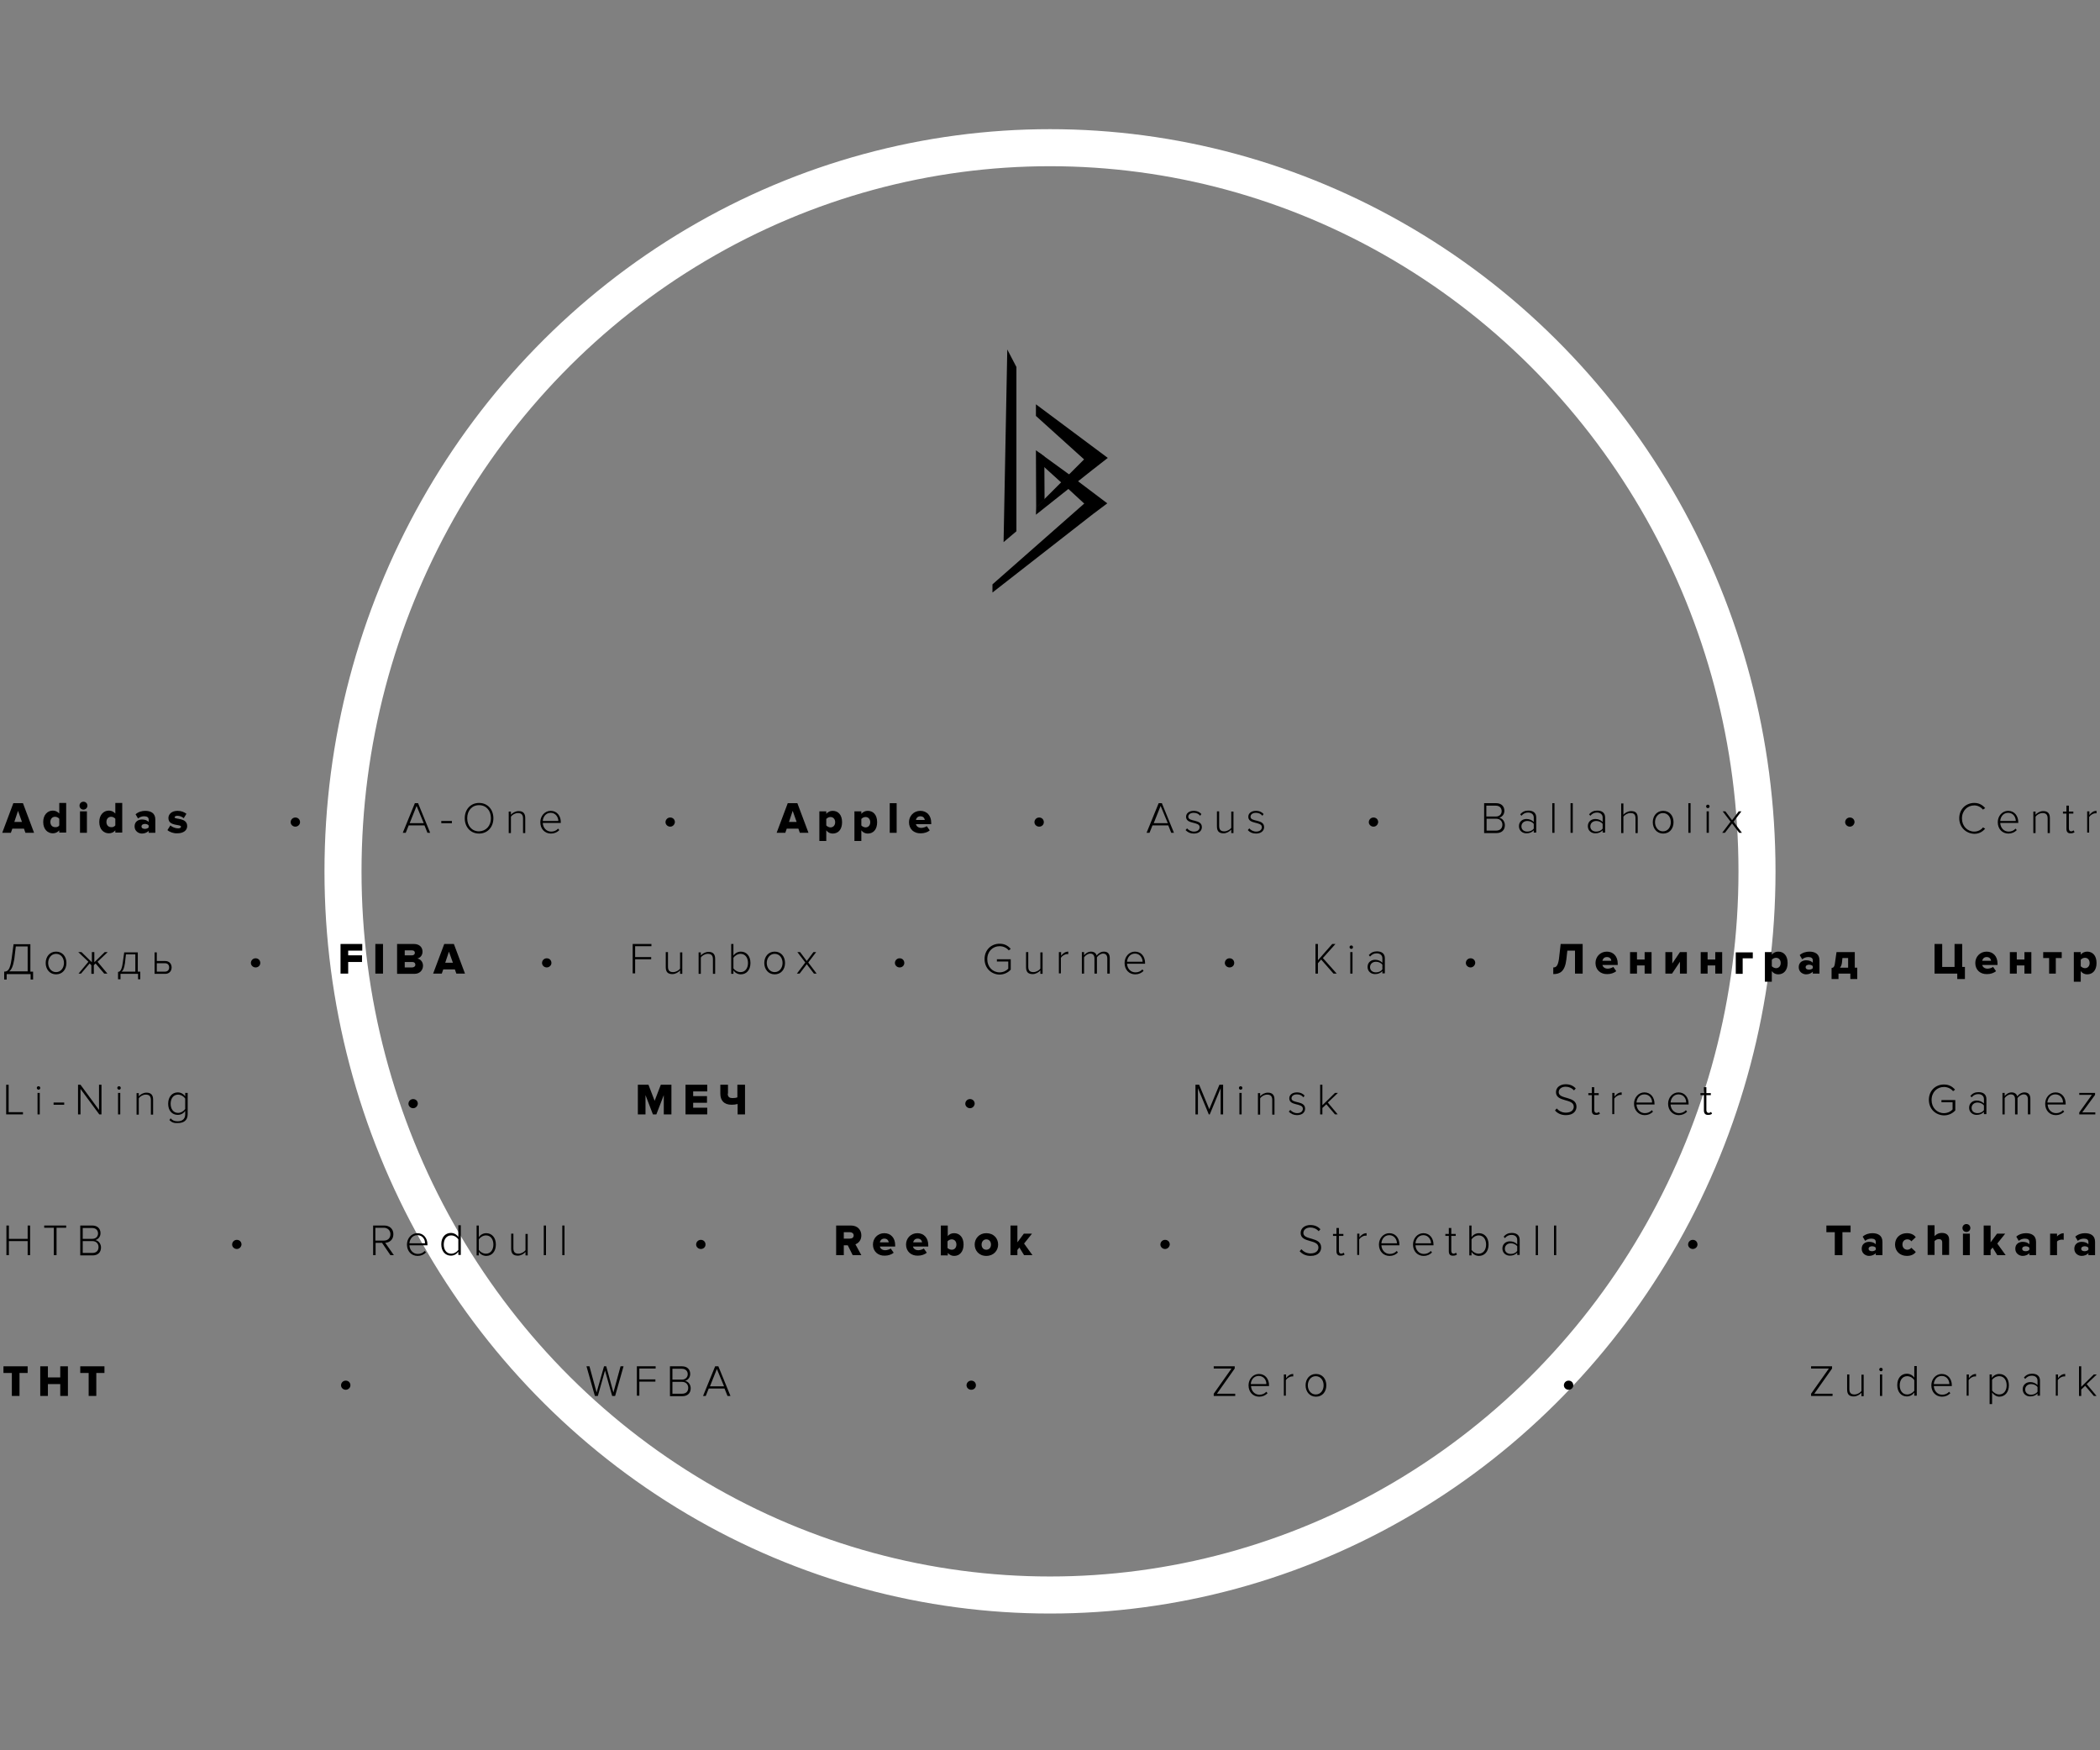 <?xml version="1.0" encoding="utf-8"?>
<!-- Generator: Adobe Illustrator 18.0.0, SVG Export Plug-In . SVG Version: 6.00 Build 0)  -->
<!DOCTYPE svg PUBLIC "-//W3C//DTD SVG 1.1//EN" "http://www.w3.org/Graphics/SVG/1.1/DTD/svg11.dtd">
<svg version="1.1" id="START" xmlns="http://www.w3.org/2000/svg" xmlns:xlink="http://www.w3.org/1999/xlink" x="0px" y="0px"
	 viewBox="135.3 -11.4 850.4 708.7" enable-background="new 135.3 -11.4 850.4 708.7" xml:space="preserve">
<rect x="135.3" y="-11.4" width="850.4" height="708.7" fill="#808080" stroke="none"/>
<ellipse fill="none" stroke="#FFFFFF" stroke-width="15" stroke-miterlimit="10" cx="560.5" cy="341.4" rx="286.3" ry="293"/>
<g>
	<path d="M145.6,325.8l-0.6-1.7h-4.7l-0.6,1.7h-3.5l4.5-12h3.9l4.5,12H145.6z M142.6,316.9l-1.5,4.5h3.1L142.6,316.9z"/>
	<path d="M159.3,325.8v-1c-0.7,0.8-1.6,1.2-2.6,1.2c-2.1,0-3.9-1.6-3.9-4.6c0-2.8,1.7-4.6,3.9-4.6c1,0,1.9,0.4,2.6,1.2v-4.3h2.8v12
		H159.3z M159.3,322.8v-2.7c-0.4-0.5-1.1-0.8-1.7-0.8c-1.1,0-1.9,0.8-1.9,2.1c0,1.3,0.8,2.1,1.9,2.1
		C158.3,323.6,159,323.3,159.3,322.8z"/>
	<path d="M167.5,314.8c0-0.9,0.7-1.6,1.6-1.6c0.9,0,1.6,0.7,1.6,1.6c0,0.9-0.7,1.6-1.6,1.6C168.2,316.4,167.5,315.7,167.5,314.8z
		 M167.7,325.8v-8.7h2.8v8.7H167.7z"/>
	<path d="M182,325.8v-1c-0.7,0.8-1.6,1.2-2.6,1.2c-2.1,0-3.9-1.6-3.9-4.6c0-2.8,1.7-4.6,3.9-4.6c1,0,1.9,0.4,2.6,1.2v-4.3h2.8v12
		H182z M182,322.8v-2.7c-0.4-0.5-1.1-0.8-1.7-0.8c-1.1,0-1.9,0.8-1.9,2.1c0,1.3,0.8,2.1,1.9,2.1C180.9,323.6,181.6,323.3,182,322.8z
		"/>
	<path d="M195.5,325.8V325c-0.5,0.6-1.6,1.1-2.7,1.1c-1.3,0-3-0.9-3-2.9c0-2.1,1.7-2.8,3-2.8c1.2,0,2.2,0.4,2.7,1v-1
		c0-0.8-0.6-1.3-1.8-1.3c-0.9,0-1.8,0.3-2.5,0.9l-1-1.7c1.1-1,2.6-1.4,3.9-1.4c2.1,0,4.1,0.8,4.1,3.5v5.4H195.5z M195.5,323.6v-0.8
		c-0.3-0.4-0.9-0.6-1.5-0.6c-0.7,0-1.4,0.3-1.4,1c0,0.7,0.6,1,1.4,1C194.5,324.2,195.2,324,195.5,323.6z"/>
	<path d="M203.1,324.7l1.2-1.9c0.6,0.6,2,1.2,3.1,1.2c0.8,0,1.2-0.3,1.2-0.7c0-1.1-5.1,0-5.1-3.5c0-1.5,1.3-2.9,3.7-2.9
		c1.5,0,2.7,0.5,3.6,1.2l-1.1,1.8c-0.5-0.5-1.5-1-2.6-1c-0.6,0-1.1,0.3-1.1,0.6c0,1,5.1,0,5.1,3.6c0,1.7-1.5,2.9-4,2.9
		C205.7,326.1,204,325.5,203.1,324.7z"/>
	<path d="M254.9,323.3c-1,0-1.9-0.8-1.9-1.8c0-1,0.8-1.9,1.9-1.9s1.9,0.8,1.9,1.9C256.8,322.5,255.9,323.3,254.9,323.3z"/>
	<path d="M308.4,325.8l-1.2-3h-6.4l-1.2,3h-1.2l4.9-12h1.3l4.9,12H308.4z M304,314.9l-2.8,7h5.7L304,314.9z"/>
	<path d="M314,321.9v-0.9h4.3v0.9H314z"/>
	<path d="M323.5,319.9c0-3.5,2.3-6.2,5.8-6.2c3.5,0,5.8,2.7,5.8,6.2c0,3.5-2.3,6.2-5.8,6.2C325.8,326.1,323.5,323.4,323.5,319.9z
		 M334.1,319.9c0-3.1-1.9-5.3-4.8-5.3c-2.9,0-4.8,2.2-4.8,5.3c0,3,1.8,5.3,4.8,5.3C332.2,325.1,334.1,322.9,334.1,319.9z"/>
	<path d="M347.1,325.8V320c0-1.7-0.8-2.2-2.1-2.2c-1.1,0-2.3,0.7-2.8,1.5v6.6h-0.9v-8.7h0.9v1.3c0.6-0.8,1.9-1.5,3.1-1.5
		c1.8,0,2.7,0.9,2.7,2.8v6.1H347.1z"/>
	<path d="M354.1,321.5c0-2.5,1.8-4.6,4.2-4.6c2.6,0,4.1,2.1,4.1,4.6v0.3h-7.3c0.1,1.9,1.4,3.5,3.4,3.5c1.1,0,2.1-0.4,2.8-1.2
		l0.5,0.6c-0.9,0.9-2,1.4-3.4,1.4C355.9,326.1,354.1,324.2,354.1,321.5z M358.3,317.7c-2.1,0-3.1,1.8-3.2,3.3h6.3
		C361.4,319.6,360.4,317.7,358.3,317.7z"/>
	<path d="M406.7,323.3c-1,0-1.9-0.8-1.9-1.8c0-1,0.8-1.9,1.9-1.9s1.9,0.8,1.9,1.9C408.5,322.5,407.7,323.3,406.7,323.3z"/>
	<path d="M459.2,325.8l-0.6-1.7h-4.7l-0.6,1.7h-3.5l4.5-12h3.9l4.5,12H459.2z M456.3,316.9l-1.5,4.5h3.1L456.3,316.9z"/>
	<path d="M469.9,324.8v4.3h-2.8v-12h2.8v1c0.7-0.8,1.6-1.2,2.6-1.2c2.2,0,3.8,1.6,3.8,4.6c0,3-1.6,4.6-3.8,4.6
		C471.5,326.1,470.6,325.7,469.9,324.8z M473.5,321.5c0-1.3-0.8-2.1-1.9-2.1c-0.6,0-1.3,0.3-1.7,0.8v2.6c0.3,0.4,1.1,0.8,1.7,0.8
		C472.7,323.6,473.5,322.8,473.5,321.5z"/>
	<path d="M484.1,324.8v4.3h-2.8v-12h2.8v1c0.7-0.8,1.6-1.2,2.6-1.2c2.2,0,3.8,1.6,3.8,4.6c0,3-1.6,4.6-3.8,4.6
		C485.7,326.1,484.8,325.7,484.1,324.8z M487.7,321.5c0-1.3-0.8-2.1-1.9-2.1c-0.6,0-1.3,0.3-1.7,0.8v2.6c0.3,0.4,1.1,0.8,1.7,0.8
		C486.9,323.6,487.7,322.8,487.7,321.5z"/>
	<path d="M495.6,325.8v-12h2.8v12H495.6z"/>
	<path d="M503.4,321.5c0-2.5,1.9-4.6,4.6-4.6c2.6,0,4.4,1.9,4.4,4.8v0.6h-6.2c0.2,0.8,0.9,1.5,2.2,1.5c0.6,0,1.7-0.3,2.2-0.7
		l1.2,1.7c-0.9,0.8-2.3,1.2-3.6,1.2C505.4,326.1,503.4,324.3,503.4,321.5z M508,319.1c-1.2,0-1.7,0.9-1.8,1.5h3.6
		C509.7,320,509.3,319.1,508,319.1z"/>
	<path d="M556.1,323.3c-1,0-1.9-0.8-1.9-1.8c0-1,0.8-1.9,1.9-1.9s1.9,0.8,1.9,1.9C558,322.5,557.2,323.3,556.1,323.3z"/>
	<path d="M609.6,325.8l-1.2-3h-6.4l-1.2,3h-1.2l4.9-12h1.3l4.9,12H609.6z M605.3,314.9l-2.8,7h5.7L605.3,314.9z"/>
	<path d="M615.4,324.7l0.6-0.7c0.6,0.7,1.6,1.3,2.8,1.3c1.5,0,2.3-0.8,2.3-1.8c0-2.4-5.5-1-5.5-4.2c0-1.3,1.1-2.4,3.1-2.4
		c1.5,0,2.5,0.6,3.1,1.3l-0.5,0.7c-0.5-0.7-1.4-1.2-2.6-1.2c-1.4,0-2.2,0.7-2.2,1.6c0,2.2,5.5,0.8,5.5,4.2c0,1.4-1.1,2.6-3.3,2.6
		C617.3,326.1,616.3,325.6,615.4,324.7z"/>
	<path d="M633.9,325.8v-1.3c-0.7,0.8-1.9,1.5-3.1,1.5c-1.8,0-2.7-0.8-2.7-2.8v-6.1h0.9v5.9c0,1.7,0.8,2.2,2.1,2.2
		c1.1,0,2.3-0.7,2.8-1.4v-6.6h0.9v8.7H633.9z"/>
	<path d="M640.6,324.7l0.6-0.7c0.6,0.7,1.6,1.3,2.8,1.3c1.5,0,2.3-0.8,2.3-1.8c0-2.4-5.5-1-5.5-4.2c0-1.3,1.1-2.4,3.1-2.4
		c1.5,0,2.5,0.6,3.1,1.3l-0.5,0.7c-0.5-0.7-1.4-1.2-2.6-1.2c-1.4,0-2.2,0.7-2.2,1.6c0,2.2,5.5,0.8,5.5,4.2c0,1.4-1.1,2.6-3.3,2.6
		C642.5,326.1,641.4,325.6,640.6,324.7z"/>
	<path d="M691.5,323.3c-1,0-1.9-0.8-1.9-1.8c0-1,0.8-1.9,1.9-1.9s1.9,0.8,1.9,1.9C693.3,322.5,692.5,323.3,691.5,323.3z"/>
	<path d="M736.3,325.8v-12h4.9c2,0,3.3,1.2,3.3,3.1c0,1.5-1,2.5-2.1,2.8c1.3,0.2,2.3,1.5,2.3,3c0,2-1.3,3.2-3.4,3.2H736.3z
		 M743.4,317c0-1.2-0.8-2.2-2.4-2.2h-3.8v4.4h3.8C742.6,319.2,743.4,318.2,743.4,317z M743.7,322.5c0-1.2-0.8-2.4-2.5-2.4h-3.9v4.8
		h3.9C742.7,324.9,743.7,324,743.7,322.5z"/>
	<path d="M756.4,325.8v-1c-0.8,0.8-1.7,1.2-3,1.2c-1.5,0-3-1-3-2.9c0-1.9,1.5-2.9,3-2.9c1.2,0,2.2,0.4,3,1.2v-1.8c0-1.3-1-2-2.3-2
		c-1.1,0-1.9,0.4-2.7,1.3l-0.5-0.6c0.9-1,1.9-1.5,3.3-1.5c1.8,0,3.2,0.8,3.2,2.8v6.1H756.4z M756.4,324.1v-1.9
		c-0.6-0.8-1.6-1.2-2.6-1.2c-1.4,0-2.4,0.9-2.4,2.2c0,1.2,0.9,2.1,2.4,2.1C754.8,325.3,755.8,324.9,756.4,324.1z"/>
	<path d="M763.9,325.8v-12h0.9v12H763.9z"/>
	<path d="M771.3,325.8v-12h0.9v12H771.3z"/>
	<path d="M784.3,325.8v-1c-0.8,0.8-1.7,1.2-3,1.2c-1.5,0-3-1-3-2.9c0-1.9,1.5-2.9,3-2.9c1.2,0,2.2,0.4,3,1.2v-1.8c0-1.3-1-2-2.3-2
		c-1.1,0-1.9,0.4-2.7,1.3l-0.5-0.6c0.9-1,1.9-1.5,3.3-1.5c1.8,0,3.2,0.8,3.2,2.8v6.1H784.3z M784.3,324.1v-1.9
		c-0.6-0.8-1.6-1.2-2.6-1.2c-1.4,0-2.4,0.9-2.4,2.2c0,1.2,0.9,2.1,2.4,2.1C782.7,325.3,783.7,324.9,784.3,324.1z"/>
	<path d="M797.6,325.8v-5.9c0-1.7-0.8-2.1-2.1-2.1c-1.1,0-2.3,0.7-2.8,1.5v6.6h-0.9v-12h0.9v4.6c0.6-0.8,1.9-1.5,3.1-1.5
		c1.8,0,2.7,0.8,2.7,2.8v6.1H797.6z"/>
	<path d="M804.6,321.5c0-2.5,1.6-4.6,4.2-4.6c2.6,0,4.2,2,4.2,4.6s-1.6,4.6-4.2,4.6C806.2,326.1,804.6,324,804.6,321.5z
		 M811.9,321.5c0-1.9-1.1-3.7-3.2-3.7c-2,0-3.2,1.8-3.2,3.7c0,1.9,1.2,3.7,3.2,3.7C810.8,325.2,811.9,323.4,811.9,321.5z"/>
	<path d="M819,325.8v-12h0.9v12H819z"/>
	<path d="M826.2,315.1c0-0.4,0.3-0.7,0.7-0.7c0.4,0,0.7,0.3,0.7,0.7s-0.3,0.7-0.7,0.7C826.5,315.8,826.2,315.5,826.2,315.1z
		 M826.4,325.8v-8.7h0.9v8.7H826.4z"/>
	<path d="M839.6,325.8l-2.9-3.8l-2.9,3.8h-1.1l3.4-4.5l-3.2-4.2h1.1l2.7,3.6l2.7-3.6h1.1l-3.2,4.2l3.4,4.5H839.6z"/>
	<path d="M884.4,323.3c-1,0-1.9-0.8-1.9-1.8c0-1,0.8-1.9,1.9-1.9s1.9,0.8,1.9,1.9C886.2,322.5,885.4,323.3,884.4,323.3z"/>
	<path d="M928.7,319.9c0-3.7,2.7-6.2,6.1-6.2c1.9,0,3.3,0.8,4.4,2.1l-0.9,0.6c-0.8-1-2.1-1.7-3.5-1.7c-2.8,0-5,2.1-5,5.3
		c0,3.1,2.2,5.3,5,5.3c1.4,0,2.8-0.7,3.5-1.7l0.9,0.5c-1.1,1.3-2.5,2.1-4.4,2.1C931.4,326.1,928.7,323.5,928.7,319.9z"/>
	<path d="M944.3,321.5c0-2.5,1.8-4.6,4.2-4.6c2.6,0,4.1,2.1,4.1,4.6v0.3h-7.3c0.1,1.9,1.4,3.5,3.4,3.5c1.1,0,2.1-0.4,2.8-1.2
		l0.5,0.6c-0.9,0.9-2,1.4-3.4,1.4C946.1,326.1,944.3,324.2,944.3,321.5z M948.5,317.7c-2.1,0-3.1,1.8-3.2,3.3h6.3
		C951.6,319.6,950.7,317.7,948.5,317.7z"/>
	<path d="M964.5,325.8V320c0-1.7-0.8-2.2-2.1-2.2c-1.1,0-2.3,0.7-2.8,1.5v6.6h-0.9v-8.7h0.9v1.3c0.6-0.8,1.9-1.5,3.1-1.5
		c1.8,0,2.7,0.9,2.7,2.8v6.1H964.5z"/>
	<path d="M972.1,324.2V318h-1.4v-0.8h1.4v-2.4h1v2.4h1.8v0.8h-1.8v6c0,0.7,0.3,1.2,0.9,1.2c0.4,0,0.8-0.2,1-0.4l0.4,0.7
		c-0.3,0.3-0.8,0.5-1.5,0.5C972.7,326.1,972.1,325.4,972.1,324.2z"/>
	<path d="M980.5,325.8v-8.7h0.9v1.5c0.7-1,1.7-1.7,2.9-1.7v1c-0.2,0-0.3,0-0.5,0c-0.9,0-2.1,0.8-2.5,1.5v6.3H980.5z"/>
	<path d="M137,382c1.5,0,2.4-0.8,3-5.2l0.8-5.9h6.8v11.1h1.1v3.2h-1v-2.2H138v2.2h-1V382z M139,381.9h7.5v-10.1h-4.8l-0.6,5.1
		C140.6,379.9,139.9,381.3,139,381.9z"/>
	<path d="M153.8,378.5c0-2.5,1.6-4.6,4.2-4.6c2.6,0,4.2,2,4.2,4.6s-1.6,4.6-4.2,4.6C155.4,383.1,153.8,381,153.8,378.5z
		 M161.2,378.5c0-1.9-1.1-3.7-3.2-3.7c-2,0-3.2,1.8-3.2,3.7c0,1.9,1.2,3.7,3.2,3.7C160,382.2,161.2,380.4,161.2,378.5z"/>
	<path d="M167.1,382.8l4-4.8l-4.1-3.9h1.3l4.2,4.1v-4.1h1v4.1l4.2-4.1h1.2l-4.1,3.9l4,4.8h-1.3l-3.5-4.1l-0.7,0.7v3.5h-1v-3.5
		l-0.7-0.7l-3.5,4.1H167.1z"/>
	<path d="M183.2,382.1c0.8-0.1,1.4-0.8,1.8-3.6l0.6-4.3h5.5v7.8h1v3.1h-0.9v-2.2h-7.1v2.2h-1V382.1z M185.9,378.6
		c-0.3,2-0.7,3-1.4,3.4h5.6v-7h-3.8L185.9,378.6z"/>
	<path d="M198.8,374.2v3.5h3.4c1.7,0,2.6,1.2,2.6,2.6c0,1.4-0.9,2.6-2.6,2.6h-4.3v-8.7H198.8z M198.8,378.5v3.5h3.3
		c1.1,0,1.7-0.7,1.7-1.7c0-1-0.6-1.7-1.7-1.7H198.8z"/>
	<path d="M238.8,380.3c-1,0-1.9-0.8-1.9-1.8c0-1,0.8-1.9,1.9-1.9s1.9,0.8,1.9,1.9C240.7,379.5,239.9,380.3,238.8,380.3z"/>
	<path d="M273.2,382.8v-12h8.8v2.7h-5.7v1.9h5.6v2.7h-5.6v4.7H273.2z"/>
	<path d="M287.3,382.8v-12h3.1v12H287.3z"/>
	<path d="M296.1,382.8v-12h6.8c2.4,0,3.5,1.5,3.5,3.1c0,1.5-0.9,2.5-2.1,2.8c1.3,0.2,2.3,1.4,2.3,2.9c0,1.7-1.2,3.3-3.5,3.3H296.1z
		 M303.3,374.4c0-0.6-0.4-1-1.1-1h-3v2h3C302.8,375.4,303.3,375,303.3,374.4z M303.5,379.2c0-0.6-0.4-1.1-1.2-1.1h-3.1v2.2h3.1
		C303.1,380.2,303.5,379.8,303.5,379.2z"/>
	<path d="M320.1,382.8l-0.6-1.7h-4.7l-0.6,1.7h-3.5l4.5-12h3.9l4.5,12H320.1z M317.1,373.9l-1.5,4.5h3.1L317.1,373.9z"/>
	<path d="M356.7,380.3c-1,0-1.9-0.8-1.9-1.8c0-1,0.8-1.9,1.9-1.9s1.9,0.8,1.9,1.9C358.6,379.5,357.7,380.3,356.7,380.3z"/>
	<path d="M391.5,382.8v-12h7.6v0.9h-6.6v4.4h6.5v0.9h-6.5v5.7H391.5z"/>
	<path d="M410.7,382.8v-1.3c-0.7,0.8-1.9,1.5-3.1,1.5c-1.8,0-2.7-0.8-2.7-2.8v-6.1h0.9v5.9c0,1.7,0.8,2.2,2.1,2.2
		c1.1,0,2.3-0.7,2.8-1.4v-6.6h0.9v8.7H410.7z"/>
	<path d="M424,382.8V377c0-1.7-0.8-2.2-2.1-2.2c-1.1,0-2.3,0.7-2.8,1.5v6.6h-0.9v-8.7h0.9v1.3c0.6-0.8,1.9-1.5,3.1-1.5
		c1.8,0,2.7,0.9,2.7,2.8v6.1H424z"/>
	<path d="M431.4,382.8v-12h0.9v4.7c0.7-1,1.8-1.6,3-1.6c2.3,0,3.9,1.8,3.9,4.6c0,2.8-1.6,4.6-3.9,4.6c-1.3,0-2.4-0.7-3-1.6v1.4
		H431.4z M435.2,382.2c1.9,0,3-1.6,3-3.7c0-2.1-1.1-3.7-3-3.7c-1.2,0-2.4,0.8-2.9,1.6v4.3C432.9,381.5,434,382.2,435.2,382.2z"/>
	<path d="M444.8,378.5c0-2.5,1.6-4.6,4.2-4.6c2.6,0,4.2,2,4.2,4.6s-1.6,4.6-4.2,4.6C446.4,383.1,444.8,381,444.8,378.5z
		 M452.2,378.5c0-1.9-1.1-3.7-3.2-3.7c-2,0-3.2,1.8-3.2,3.7c0,1.9,1.2,3.7,3.2,3.7C451,382.2,452.2,380.4,452.2,378.5z"/>
	<path d="M464.9,382.8L462,379l-2.9,3.8H458l3.4-4.5l-3.2-4.2h1.1l2.7,3.6l2.7-3.6h1.1l-3.2,4.2l3.4,4.5H464.9z"/>
	<path d="M499.6,380.3c-1,0-1.9-0.8-1.9-1.8c0-1,0.8-1.9,1.9-1.9s1.9,0.8,1.9,1.9C501.5,379.5,500.7,380.3,499.6,380.3z"/>
	<path d="M534,376.9c0-3.7,2.7-6.2,6.1-6.2c2,0,3.4,0.8,4.5,2.1l-0.8,0.6c-0.8-1-2.2-1.7-3.7-1.7c-2.8,0-5,2.1-5,5.3
		c0,3.1,2.2,5.3,5,5.3c1.6,0,2.9-0.8,3.5-1.5v-2.9H539v-0.9h5.6v4.2c-1.1,1.2-2.7,2-4.6,2C536.7,383.1,534,380.6,534,376.9z"/>
	<path d="M556.6,382.8v-1.3c-0.7,0.8-1.9,1.5-3.1,1.5c-1.8,0-2.7-0.8-2.7-2.8v-6.1h0.9v5.9c0,1.7,0.8,2.2,2.1,2.2
		c1.1,0,2.3-0.7,2.8-1.4v-6.6h0.9v8.7H556.6z"/>
	<path d="M564.1,382.8v-8.7h0.9v1.5c0.7-1,1.7-1.7,2.9-1.7v1c-0.2,0-0.3,0-0.5,0c-0.9,0-2.1,0.8-2.5,1.5v6.3H564.1z"/>
	<path d="M583.7,382.8v-6.1c0-1.2-0.5-2-1.7-2c-0.9,0-2,0.7-2.5,1.5v6.6h-1v-6.1c0-1.2-0.5-2-1.7-2c-0.9,0-2,0.7-2.5,1.5v6.6h-0.9
		v-8.7h0.9v1.3c0.4-0.6,1.5-1.5,2.8-1.5c1.4,0,2.1,0.8,2.3,1.6c0.5-0.8,1.7-1.6,2.9-1.6c1.6,0,2.4,0.9,2.4,2.6v6.3H583.7z"/>
	<path d="M590.7,378.5c0-2.5,1.8-4.6,4.2-4.6c2.6,0,4.1,2.1,4.1,4.6v0.3h-7.3c0.1,1.9,1.4,3.5,3.4,3.5c1.1,0,2.1-0.4,2.8-1.2
		l0.5,0.6c-0.9,0.9-2,1.4-3.4,1.4C592.5,383.1,590.7,381.2,590.7,378.5z M594.9,374.7c-2.1,0-3.1,1.8-3.2,3.3h6.3
		C598,376.6,597,374.7,594.9,374.7z"/>
	<path d="M633.2,380.3c-1,0-1.9-0.8-1.9-1.8c0-1,0.8-1.9,1.9-1.9s1.9,0.8,1.9,1.9C635.1,379.5,634.3,380.3,633.2,380.3z"/>
	<path d="M675.3,382.8l-5-5.7l-1.3,1.5v4.2h-1v-12h1v6.6l5.8-6.6h1.3l-5.1,5.7l5.6,6.3H675.3z"/>
	<path d="M681.8,372.1c0-0.4,0.3-0.7,0.7-0.7c0.4,0,0.7,0.3,0.7,0.7s-0.3,0.7-0.7,0.7C682.2,372.8,681.8,372.5,681.8,372.1z
		 M682.1,382.8v-8.7h0.9v8.7H682.1z"/>
	<path d="M695.1,382.8v-1c-0.8,0.8-1.7,1.2-3,1.2c-1.5,0-3-1-3-2.9c0-1.9,1.5-2.9,3-2.9c1.2,0,2.2,0.4,3,1.2v-1.8c0-1.3-1-2-2.3-2
		c-1.1,0-1.9,0.4-2.7,1.3l-0.5-0.6c0.9-1,1.9-1.5,3.3-1.5c1.8,0,3.2,0.8,3.2,2.8v6.1H695.1z M695.1,381.1v-1.9
		c-0.6-0.8-1.6-1.2-2.6-1.2c-1.4,0-2.4,0.9-2.4,2.2c0,1.2,0.9,2.1,2.4,2.1C693.5,382.3,694.5,381.9,695.1,381.1z"/>
	<path d="M730.8,380.3c-1,0-1.9-0.8-1.9-1.8c0-1,0.8-1.9,1.9-1.9s1.9,0.8,1.9,1.9C732.6,379.5,731.8,380.3,730.8,380.3z"/>
	<path d="M764.4,380.3c1.1,0,1.8-0.7,2.2-3.4l0.7-6.1h8.9v12h-3.1v-9.3h-3.1l-0.4,3.6c-0.6,4.9-2.6,5.9-5.3,5.9V380.3z"/>
	<path d="M781.4,378.5c0-2.5,1.9-4.6,4.6-4.6c2.6,0,4.4,1.9,4.4,4.8v0.6h-6.2c0.2,0.8,0.9,1.5,2.2,1.5c0.6,0,1.7-0.3,2.2-0.7
		l1.2,1.7c-0.9,0.8-2.3,1.2-3.6,1.2C783.5,383.1,781.4,381.3,781.4,378.5z M786,376.1c-1.2,0-1.7,0.9-1.8,1.5h3.6
		C787.8,377,787.3,376.1,786,376.1z"/>
	<path d="M795.4,382.8v-8.7h2.8v3h3.1v-3h2.8v8.7h-2.8v-3.3h-3.1v3.3H795.4z"/>
	<path d="M809.7,382.8v-8.7h2.8v4.6l3.1-4.6h2.8v8.7h-2.8v-4.8l-3.2,4.8H809.7z"/>
	<path d="M824,382.8v-8.7h2.8v3h3.1v-3h2.8v8.7h-2.8v-3.3h-3.1v3.3H824z"/>
	<path d="M845.2,376.6H841v6.3h-2.8v-8.7h6.9V376.6z"/>
	<path d="M852.8,381.8v4.3h-2.8v-12h2.8v1c0.7-0.8,1.6-1.2,2.6-1.2c2.2,0,3.8,1.6,3.8,4.6c0,3-1.6,4.6-3.8,4.6
		C854.4,383.1,853.5,382.7,852.8,381.8z M856.4,378.5c0-1.3-0.8-2.1-1.9-2.1c-0.6,0-1.3,0.3-1.7,0.8v2.6c0.3,0.4,1.1,0.8,1.7,0.8
		C855.6,380.6,856.4,379.8,856.4,378.5z"/>
	<path d="M869.4,382.8V382c-0.5,0.6-1.6,1.1-2.7,1.1c-1.3,0-3-0.9-3-2.9c0-2.1,1.7-2.8,3-2.8c1.2,0,2.2,0.4,2.7,1v-1
		c0-0.8-0.6-1.3-1.8-1.3c-0.9,0-1.8,0.3-2.5,0.9l-1-1.7c1.1-1,2.6-1.4,3.9-1.4c2.1,0,4.1,0.8,4.1,3.5v5.4H869.4z M869.4,380.6v-0.8
		c-0.3-0.4-0.9-0.6-1.5-0.6c-0.7,0-1.4,0.3-1.4,1c0,0.7,0.6,1,1.4,1C868.4,381.2,869.1,381,869.4,380.6z"/>
	<path d="M877.1,380.5c0.6-0.1,1.1-0.3,1.3-2.2l0.6-4.2h7.4v6.3h1v4.6h-2.8v-2.2h-4.8v2.2h-2.8V380.5z M881.2,378.4
		c-0.1,0.9-0.4,1.5-0.8,2h3.3v-3.9h-2.3L881.2,378.4z"/>
	<path d="M927.8,382.8h-9.1v-12h3.1v9.3h5v-9.3h3.1v9.3h1.1v4.9h-3.1V382.8z"/>
	<path d="M935.2,378.5c0-2.5,1.9-4.6,4.6-4.6c2.6,0,4.4,1.9,4.4,4.8v0.6H938c0.2,0.8,0.9,1.5,2.2,1.5c0.6,0,1.7-0.3,2.2-0.7l1.2,1.7
		c-0.9,0.8-2.3,1.2-3.6,1.2C937.2,383.1,935.2,381.3,935.2,378.5z M939.8,376.1c-1.2,0-1.7,0.9-1.8,1.5h3.6
		C941.5,377,941.1,376.1,939.8,376.1z"/>
	<path d="M949.2,382.8v-8.7h2.8v3h3.1v-3h2.8v8.7h-2.8v-3.3H952v3.3H949.2z"/>
	<path d="M965.1,382.8v-6.3h-2.4v-2.4h7.5v2.4h-2.4v6.3H965.1z"/>
	<path d="M977.9,381.8v4.3h-2.8v-12h2.8v1c0.7-0.8,1.6-1.2,2.6-1.2c2.2,0,3.8,1.6,3.8,4.6c0,3-1.6,4.6-3.8,4.6
		C979.5,383.1,978.6,382.7,977.9,381.8z M981.5,378.5c0-1.3-0.8-2.1-1.9-2.1c-0.6,0-1.3,0.3-1.7,0.8v2.6c0.3,0.4,1.1,0.8,1.7,0.8
		C980.7,380.6,981.5,379.8,981.5,378.5z"/>
	<path d="M137.8,439.8v-12h1v11.1h5.8v0.9H137.8z"/>
	<path d="M150.2,429.1c0-0.4,0.3-0.7,0.7-0.7c0.4,0,0.7,0.3,0.7,0.7s-0.3,0.7-0.7,0.7C150.6,429.8,150.2,429.5,150.2,429.1z
		 M150.5,439.8v-8.7h0.9v8.7H150.5z"/>
	<path d="M157,435.9v-0.9h4.3v0.9H157z"/>
	<path d="M175.5,439.8l-7.6-10.3v10.3h-1v-12h1l7.5,10.2v-10.2h1v12H175.5z"/>
	<path d="M182.8,429.1c0-0.4,0.3-0.7,0.7-0.7c0.4,0,0.7,0.3,0.7,0.7s-0.3,0.7-0.7,0.7C183.2,429.8,182.8,429.5,182.8,429.1z
		 M183.1,439.8v-8.7h0.9v8.7H183.1z"/>
	<path d="M196.4,439.8V434c0-1.7-0.8-2.2-2.1-2.2c-1.1,0-2.3,0.7-2.8,1.5v6.6h-0.9v-8.7h0.9v1.3c0.6-0.8,1.9-1.5,3.1-1.5
		c1.8,0,2.7,0.9,2.7,2.8v6.1H196.4z"/>
	<path d="M203.9,442.1l0.5-0.7c0.8,0.9,1.6,1.2,2.9,1.2c1.6,0,3-0.8,3-2.8v-1.4c-0.6,0.9-1.7,1.6-3,1.6c-2.3,0-3.9-1.7-3.9-4.5
		c0-2.8,1.6-4.6,3.9-4.6c1.2,0,2.3,0.6,3,1.6v-1.4h1v8.6c0,2.7-1.8,3.6-3.9,3.6C205.8,443.4,204.9,443.1,203.9,442.1z M210.3,437.6
		v-4.2c-0.5-0.8-1.7-1.6-2.9-1.6c-1.9,0-3,1.6-3,3.7s1.1,3.7,3,3.7C208.6,439.2,209.8,438.4,210.3,437.6z"/>
	<path d="M302.6,437.3c-1,0-1.9-0.8-1.9-1.8c0-1,0.8-1.9,1.9-1.9s1.9,0.8,1.9,1.9C304.4,436.5,303.6,437.3,302.6,437.3z"/>
	<path d="M404.1,439.8V432l-3,7.8h-1.4l-3-7.8v7.8h-3.1v-12h4.3l2.5,6.5l2.5-6.5h4.3v12H404.1z"/>
	<path d="M412.9,439.8v-12h8.8v2.7H416v1.9h5.6v2.7H416v2h5.7v2.7H412.9z"/>
	<path d="M430,431.4c0,1.4,0.8,1.8,1.9,1.8c0.8,0,1.5-0.1,2-0.3v-5.1h3.1v12H434v-4.2c-0.8,0.2-1.6,0.3-2.4,0.3
		c-3.2,0-4.6-1.8-4.6-4.5v-3.6h3.1V431.4z"/>
	<path d="M528.1,437.3c-1,0-1.9-0.8-1.9-1.8c0-1,0.8-1.9,1.9-1.9s1.9,0.8,1.9,1.9C529.9,436.5,529.1,437.3,528.1,437.3z"/>
	<path d="M629.6,439.8v-10.6l-4.4,10.6h-0.4l-4.4-10.6v10.6h-1v-12h1.5l4.1,9.9l4.1-9.9h1.5v12H629.6z"/>
	<path d="M637,429.1c0-0.4,0.3-0.7,0.7-0.7c0.4,0,0.7,0.3,0.7,0.7s-0.3,0.7-0.7,0.7C637.3,429.8,637,429.5,637,429.1z M637.2,439.8
		v-8.7h0.9v8.7H637.2z"/>
	<path d="M650.5,439.8V434c0-1.7-0.8-2.2-2.1-2.2c-1.1,0-2.3,0.7-2.8,1.5v6.6h-0.9v-8.7h0.9v1.3c0.6-0.8,1.9-1.5,3.1-1.5
		c1.8,0,2.7,0.9,2.7,2.8v6.1H650.5z"/>
	<path d="M657.2,438.7l0.6-0.7c0.6,0.7,1.6,1.3,2.8,1.3c1.5,0,2.3-0.8,2.3-1.8c0-2.4-5.5-1-5.5-4.2c0-1.3,1.1-2.4,3.1-2.4
		c1.5,0,2.5,0.6,3.1,1.3l-0.5,0.7c-0.5-0.7-1.4-1.2-2.6-1.2c-1.4,0-2.2,0.7-2.2,1.6c0,2.2,5.5,0.8,5.5,4.2c0,1.4-1.1,2.6-3.3,2.6
		C659.2,440.1,658.1,439.6,657.2,438.7z"/>
	<path d="M675.9,439.8l-3.5-4.1l-1.6,1.5v2.6h-0.9v-12h0.9v8.3l5.1-5h1.2l-4.1,3.9l4,4.8H675.9z"/>
	<path d="M765,438.2l0.7-0.8c0.8,0.9,2,1.7,3.7,1.7c2.5,0,3.2-1.4,3.2-2.4c0-3.5-7.2-1.7-7.2-5.9c0-2,1.8-3.2,3.9-3.2
		c1.8,0,3.1,0.6,4.1,1.7l-0.7,0.8c-0.9-1-2.1-1.5-3.4-1.5c-1.6,0-2.8,0.9-2.8,2.2c0,3.1,7.2,1.4,7.2,5.9c0,1.5-1,3.4-4.3,3.4
		C767.4,440.1,765.9,439.3,765,438.2z"/>
	<path d="M779.9,438.2V432h-1.4v-0.8h1.4v-2.4h1v2.4h1.8v0.8h-1.8v6c0,0.7,0.3,1.2,0.9,1.2c0.4,0,0.8-0.2,1-0.4l0.4,0.7
		c-0.3,0.3-0.8,0.5-1.5,0.5C780.4,440.1,779.9,439.4,779.9,438.2z"/>
	<path d="M788.2,439.8v-8.7h0.9v1.5c0.7-1,1.7-1.7,2.9-1.7v1c-0.2,0-0.3,0-0.5,0c-0.9,0-2.1,0.8-2.5,1.5v6.3H788.2z"/>
	<path d="M797,435.5c0-2.5,1.8-4.6,4.2-4.6c2.6,0,4.1,2.1,4.1,4.6v0.3h-7.3c0.1,1.9,1.4,3.5,3.4,3.5c1.1,0,2.1-0.4,2.8-1.2l0.5,0.6
		c-0.9,0.9-2,1.4-3.4,1.4C798.9,440.1,797,438.2,797,435.5z M801.2,431.7c-2.1,0-3.1,1.8-3.2,3.3h6.3
		C804.4,433.6,803.4,431.7,801.2,431.7z"/>
	<path d="M810.8,435.5c0-2.5,1.8-4.6,4.2-4.6c2.6,0,4.1,2.1,4.1,4.6v0.3h-7.3c0.1,1.9,1.4,3.5,3.4,3.5c1.1,0,2.1-0.4,2.8-1.2
		l0.5,0.6c-0.9,0.9-2,1.4-3.4,1.4C812.7,440.1,810.8,438.2,810.8,435.5z M815,431.7c-2.1,0-3.1,1.8-3.2,3.3h6.3
		C818.2,433.6,817.2,431.7,815,431.7z"/>
	<path d="M825.3,438.2V432h-1.4v-0.8h1.4v-2.4h1v2.4h1.8v0.8h-1.8v6c0,0.7,0.3,1.2,0.9,1.2c0.4,0,0.8-0.2,1-0.4l0.4,0.7
		c-0.3,0.3-0.8,0.5-1.5,0.5C825.9,440.1,825.3,439.4,825.3,438.2z"/>
	<path d="M916.4,433.9c0-3.7,2.7-6.2,6.1-6.2c2,0,3.4,0.8,4.5,2.1l-0.8,0.6c-0.8-1-2.2-1.7-3.7-1.7c-2.8,0-5,2.1-5,5.3
		c0,3.1,2.2,5.3,5,5.3c1.6,0,2.9-0.8,3.5-1.5v-2.9h-4.5v-0.9h5.6v4.2c-1.1,1.2-2.7,2-4.6,2C919.1,440.1,916.4,437.6,916.4,433.9z"/>
	<path d="M938.7,439.8v-1c-0.8,0.8-1.7,1.2-3,1.2c-1.5,0-3-1-3-2.9c0-1.9,1.5-2.9,3-2.9c1.2,0,2.2,0.4,3,1.2v-1.8c0-1.3-1-2-2.3-2
		c-1.1,0-1.9,0.4-2.7,1.3l-0.5-0.6c0.9-1,1.9-1.5,3.3-1.5c1.8,0,3.2,0.8,3.2,2.8v6.1H938.7z M938.7,438.1v-1.9
		c-0.6-0.8-1.6-1.2-2.6-1.2c-1.4,0-2.4,0.9-2.4,2.2c0,1.2,0.9,2.1,2.4,2.1C937.1,439.3,938.1,438.9,938.7,438.1z"/>
	<path d="M956.5,439.8v-6.1c0-1.2-0.5-2-1.7-2c-0.9,0-2,0.7-2.5,1.5v6.6h-1v-6.1c0-1.2-0.5-2-1.7-2c-0.9,0-2,0.7-2.5,1.5v6.6h-0.9
		v-8.7h0.9v1.3c0.4-0.6,1.5-1.5,2.8-1.5c1.4,0,2.1,0.8,2.3,1.6c0.5-0.8,1.7-1.6,2.9-1.6c1.6,0,2.4,0.9,2.4,2.6v6.3H956.5z"/>
	<path d="M963.5,435.5c0-2.5,1.8-4.6,4.2-4.6c2.6,0,4.1,2.1,4.1,4.6v0.3h-7.3c0.1,1.9,1.4,3.5,3.4,3.5c1.1,0,2.1-0.4,2.8-1.2
		l0.5,0.6c-0.9,0.9-2,1.4-3.4,1.4C965.3,440.1,963.5,438.2,963.5,435.5z M967.6,431.7c-2.1,0-3.1,1.8-3.2,3.3h6.3
		C970.8,433.6,969.8,431.7,967.6,431.7z"/>
	<path d="M977.3,439.8v-0.8l5.1-7.1h-5.1v-0.8h6.4v0.8l-5.2,7.1h5.3v0.8H977.3z"/>
	<path d="M146.5,496.8v-5.7h-7.6v5.7h-1v-12h1v5.4h7.6v-5.4h1v12H146.5z"/>
	<path d="M157.1,496.8v-11.1h-3.9v-0.9h8.9v0.9h-3.9v11.1H157.1z"/>
	<path d="M167.8,496.8v-12h4.9c2,0,3.3,1.2,3.3,3.1c0,1.5-1,2.5-2.1,2.8c1.3,0.2,2.3,1.5,2.3,3c0,2-1.3,3.2-3.4,3.2H167.8z M175,488
		c0-1.2-0.8-2.2-2.4-2.2h-3.8v4.4h3.8C174.2,490.2,175,489.2,175,488z M175.2,493.5c0-1.2-0.8-2.4-2.5-2.4h-3.9v4.8h3.9
		C174.3,495.9,175.2,495,175.2,493.5z"/>
	<path d="M231.2,494.3c-1,0-1.9-0.8-1.9-1.8c0-1,0.8-1.9,1.9-1.9s1.9,0.8,1.9,1.9C233,493.5,232.2,494.3,231.2,494.3z"/>
	<path d="M293.4,496.8l-3.4-5h-2.6v5h-1v-12h4.5c2.1,0,3.7,1.3,3.7,3.5c0,2.2-1.5,3.4-3.3,3.5l3.5,5H293.4z M293.4,488.3
		c0-1.5-1.1-2.6-2.7-2.6h-3.4v5.2h3.4C292.4,490.9,293.4,489.9,293.4,488.3z"/>
	<path d="M300.1,492.5c0-2.5,1.8-4.6,4.2-4.6c2.6,0,4.1,2.1,4.1,4.6v0.3h-7.3c0.1,1.9,1.4,3.5,3.4,3.5c1.1,0,2.1-0.4,2.8-1.2
		l0.5,0.6c-0.9,0.9-2,1.4-3.4,1.4C301.9,497.1,300.1,495.2,300.1,492.5z M304.3,488.7c-2.1,0-3.1,1.8-3.2,3.3h6.3
		C307.5,490.6,306.5,488.7,304.3,488.7z"/>
	<path d="M320.9,496.8v-1.4c-0.6,0.9-1.7,1.6-3,1.6c-2.3,0-3.9-1.8-3.9-4.6c0-2.8,1.6-4.6,3.9-4.6c1.2,0,2.3,0.6,3,1.6v-4.7h1v12
		H320.9z M320.9,494.7v-4.3c-0.5-0.8-1.6-1.6-2.9-1.6c-1.9,0-3,1.6-3,3.7c0,2.1,1.1,3.7,3,3.7C319.2,496.2,320.3,495.5,320.9,494.7z
		"/>
	<path d="M328.3,496.8v-12h0.9v4.7c0.7-1,1.8-1.6,3-1.6c2.3,0,3.9,1.8,3.9,4.6c0,2.8-1.6,4.6-3.9,4.6c-1.3,0-2.4-0.7-3-1.6v1.4
		H328.3z M332.1,496.2c1.9,0,3-1.6,3-3.7c0-2.1-1.1-3.7-3-3.7c-1.2,0-2.4,0.8-2.9,1.6v4.3C329.8,495.5,330.9,496.2,332.1,496.2z"/>
	<path d="M348.1,496.8v-1.3c-0.7,0.8-1.9,1.5-3.1,1.5c-1.8,0-2.7-0.8-2.7-2.8v-6.1h0.9v5.9c0,1.7,0.8,2.2,2.1,2.2
		c1.1,0,2.3-0.7,2.8-1.4v-6.6h0.9v8.7H348.1z"/>
	<path d="M355.5,496.8v-12h0.9v12H355.5z"/>
	<path d="M363,496.8v-12h0.9v12H363z"/>
	<path d="M419.1,494.3c-1,0-1.9-0.8-1.9-1.8c0-1,0.8-1.9,1.9-1.9s1.9,0.8,1.9,1.9C421,493.5,420.2,494.3,419.1,494.3z"/>
	<path d="M480.6,496.8l-2-4H477v4h-3.1v-12h6c2.7,0,4.2,1.8,4.2,4c0,2.1-1.3,3.2-2.4,3.6l2.4,4.4H480.6z M481,488.8
		c0-0.8-0.7-1.3-1.5-1.3H477v2.6h2.4C480.3,490.1,481,489.7,481,488.8z"/>
	<path d="M488.8,492.5c0-2.5,1.9-4.6,4.6-4.6c2.6,0,4.4,1.9,4.4,4.8v0.6h-6.2c0.2,0.8,0.9,1.5,2.2,1.5c0.6,0,1.7-0.3,2.2-0.7
		l1.2,1.7c-0.9,0.8-2.3,1.2-3.6,1.2C490.9,497.1,488.8,495.3,488.8,492.5z M493.4,490.1c-1.2,0-1.7,0.9-1.8,1.5h3.6
		C495.1,491,494.7,490.1,493.4,490.1z"/>
	<path d="M502.2,492.5c0-2.5,1.9-4.6,4.6-4.6c2.6,0,4.4,1.9,4.4,4.8v0.6h-6.2c0.2,0.8,0.9,1.5,2.2,1.5c0.6,0,1.7-0.3,2.2-0.7
		l1.2,1.7c-0.9,0.8-2.3,1.2-3.6,1.2C504.3,497.1,502.2,495.3,502.2,492.5z M506.9,490.1c-1.2,0-1.7,0.9-1.8,1.5h3.6
		C508.6,491,508.2,490.1,506.9,490.1z"/>
	<path d="M516.3,496.8v-12h2.8v4.3c0.7-0.9,1.6-1.2,2.6-1.2c2.2,0,3.8,1.7,3.8,4.6c0,3-1.7,4.6-3.8,4.6c-1,0-1.9-0.4-2.6-1.2v1
		H516.3z M520.7,494.6c1.1,0,1.9-0.8,1.9-2.1c0-1.3-0.8-2.1-1.9-2.1c-0.6,0-1.3,0.3-1.7,0.8v2.7
		C519.4,494.3,520.1,494.6,520.7,494.6z"/>
	<path d="M530,492.5c0-2.4,1.8-4.6,4.7-4.6c3,0,4.8,2.1,4.8,4.6c0,2.4-1.8,4.6-4.8,4.6C531.7,497.1,530,494.9,530,492.5z
		 M536.6,492.5c0-1.2-0.7-2.1-1.9-2.1c-1.2,0-1.9,1-1.9,2.1c0,1.2,0.7,2.1,1.9,2.1C535.9,494.6,536.6,493.7,536.6,492.5z"/>
	<path d="M550,496.8l-1.9-3.1l-0.8,1v2.1h-2.8v-12h2.8v6.8l2.6-3.5h3.3l-3.2,4l3.4,4.7H550z"/>
	<path d="M607.1,494.3c-1,0-1.9-0.8-1.9-1.8c0-1,0.8-1.9,1.9-1.9s1.9,0.8,1.9,1.9C608.9,493.5,608.1,494.3,607.1,494.3z"/>
	<path d="M661.6,495.2l0.7-0.8c0.8,0.9,2,1.7,3.7,1.7c2.5,0,3.2-1.4,3.2-2.4c0-3.5-7.2-1.7-7.2-5.9c0-2,1.8-3.2,3.9-3.2
		c1.8,0,3.1,0.6,4.1,1.7l-0.7,0.8c-0.9-1-2.1-1.5-3.4-1.5c-1.6,0-2.8,0.9-2.8,2.2c0,3.1,7.2,1.4,7.2,5.9c0,1.5-1,3.4-4.3,3.4
		C664,497.1,662.6,496.3,661.6,495.2z"/>
	<path d="M676.5,495.2V489h-1.4v-0.8h1.4v-2.4h1v2.4h1.8v0.8h-1.8v6c0,0.7,0.3,1.2,0.9,1.2c0.4,0,0.8-0.2,1-0.4l0.4,0.7
		c-0.3,0.3-0.8,0.5-1.5,0.5C677.1,497.1,676.5,496.4,676.5,495.2z"/>
	<path d="M684.9,496.8v-8.7h0.9v1.5c0.7-1,1.7-1.7,2.9-1.7v1c-0.2,0-0.3,0-0.5,0c-0.9,0-2.1,0.8-2.5,1.5v6.3H684.9z"/>
	<path d="M693.7,492.5c0-2.5,1.8-4.6,4.2-4.6c2.6,0,4.1,2.1,4.1,4.6v0.3h-7.3c0.1,1.9,1.4,3.5,3.4,3.5c1.1,0,2.1-0.4,2.8-1.2
		l0.5,0.6c-0.9,0.9-2,1.4-3.4,1.4C695.5,497.1,693.7,495.2,693.7,492.5z M697.9,488.7c-2.1,0-3.1,1.8-3.2,3.3h6.3
		C701,490.6,700,488.7,697.9,488.7z"/>
	<path d="M707.5,492.5c0-2.5,1.8-4.6,4.2-4.6c2.6,0,4.1,2.1,4.1,4.6v0.3h-7.3c0.1,1.9,1.4,3.5,3.4,3.5c1.1,0,2.1-0.4,2.8-1.2
		l0.5,0.6c-0.9,0.9-2,1.4-3.4,1.4C709.3,497.1,707.5,495.2,707.5,492.5z M711.7,488.7c-2.1,0-3.1,1.8-3.2,3.3h6.3
		C714.8,490.6,713.8,488.7,711.7,488.7z"/>
	<path d="M722,495.2V489h-1.4v-0.8h1.4v-2.4h1v2.4h1.8v0.8h-1.8v6c0,0.7,0.3,1.2,0.9,1.2c0.4,0,0.8-0.2,1-0.4l0.4,0.7
		c-0.3,0.3-0.8,0.5-1.5,0.5C722.5,497.1,722,496.4,722,495.2z"/>
	<path d="M730.3,496.8v-12h0.9v4.7c0.7-1,1.8-1.6,3-1.6c2.3,0,3.9,1.8,3.9,4.6c0,2.8-1.6,4.6-3.9,4.6c-1.3,0-2.4-0.7-3-1.6v1.4
		H730.3z M734.1,496.2c1.9,0,3-1.6,3-3.7c0-2.1-1.1-3.7-3-3.7c-1.2,0-2.4,0.8-2.9,1.6v4.3C731.8,495.5,732.9,496.2,734.1,496.2z"/>
	<path d="M749.7,496.8v-1c-0.8,0.8-1.7,1.2-3,1.2c-1.5,0-3-1-3-2.9c0-1.9,1.5-2.9,3-2.9c1.2,0,2.2,0.4,3,1.2v-1.8c0-1.3-1-2-2.3-2
		c-1.1,0-1.9,0.4-2.7,1.3l-0.5-0.6c0.9-1,1.9-1.5,3.3-1.5c1.8,0,3.2,0.8,3.2,2.8v6.1H749.7z M749.7,495.1v-1.9
		c-0.6-0.8-1.6-1.2-2.6-1.2c-1.4,0-2.4,0.9-2.4,2.2c0,1.2,0.9,2.1,2.4,2.1C748.2,496.3,749.1,495.9,749.7,495.1z"/>
	<path d="M757.2,496.8v-12h0.9v12H757.2z"/>
	<path d="M764.6,496.8v-12h0.9v12H764.6z"/>
	<path d="M820.8,494.3c-1,0-1.9-0.8-1.9-1.8c0-1,0.8-1.9,1.9-1.9s1.9,0.8,1.9,1.9C822.7,493.5,821.8,494.3,820.8,494.3z"/>
	<path d="M878.3,496.8v-9.3h-3.4v-2.7h9.8v2.7h-3.3v9.3H878.3z"/>
	<path d="M894.9,496.8V496c-0.5,0.6-1.6,1.1-2.7,1.1c-1.3,0-3-0.9-3-2.9c0-2.1,1.7-2.8,3-2.8c1.2,0,2.2,0.4,2.7,1v-1
		c0-0.8-0.6-1.3-1.8-1.3c-0.9,0-1.8,0.3-2.5,0.9l-1-1.7c1.1-1,2.6-1.4,3.9-1.4c2.1,0,4.1,0.8,4.1,3.5v5.4H894.9z M894.9,494.6v-0.8
		c-0.3-0.4-0.9-0.6-1.5-0.6c-0.7,0-1.4,0.3-1.4,1c0,0.7,0.6,1,1.4,1C893.9,495.2,894.6,495,894.9,494.6z"/>
	<path d="M902.7,492.5c0-2.7,2-4.6,4.8-4.6c1.9,0,3,0.8,3.6,1.6l-1.8,1.7c-0.3-0.5-0.9-0.8-1.6-0.8c-1.2,0-2,0.8-2,2.1
		s0.9,2.1,2,2.1c0.7,0,1.3-0.4,1.6-0.8l1.8,1.7c-0.5,0.8-1.7,1.6-3.6,1.6C904.7,497.1,902.7,495.2,902.7,492.5z"/>
	<path d="M921.8,496.8v-5.1c0-1.1-0.6-1.4-1.4-1.4c-0.8,0-1.4,0.5-1.7,0.8v5.6h-2.8v-12h2.8v4.4c0.5-0.6,1.5-1.3,3-1.3
		c2,0,2.9,1.1,2.9,2.7v6.2H921.8z"/>
	<path d="M930,485.8c0-0.9,0.7-1.6,1.6-1.6c0.9,0,1.6,0.7,1.6,1.6c0,0.9-0.7,1.6-1.6,1.6C930.7,487.4,930,486.7,930,485.8z
		 M930.2,496.8v-8.7h2.8v8.7H930.2z"/>
	<path d="M944.1,496.8l-1.9-3.1l-0.8,1v2.1h-2.8v-12h2.8v6.8l2.6-3.5h3.3l-3.2,4l3.4,4.7H944.1z"/>
	<path d="M957.1,496.8V496c-0.5,0.6-1.6,1.1-2.7,1.1c-1.3,0-3-0.9-3-2.9c0-2.1,1.7-2.8,3-2.8c1.2,0,2.2,0.4,2.7,1v-1
		c0-0.8-0.6-1.3-1.8-1.3c-0.9,0-1.8,0.3-2.5,0.9l-1-1.7c1.1-1,2.6-1.4,3.9-1.4c2.1,0,4.1,0.8,4.1,3.5v5.4H957.1z M957.1,494.6v-0.8
		c-0.3-0.4-0.9-0.6-1.5-0.6c-0.7,0-1.4,0.3-1.4,1c0,0.7,0.6,1,1.4,1C956.2,495.2,956.8,495,957.1,494.6z"/>
	<path d="M965.5,496.8v-8.7h2.8v1.1c0.6-0.7,1.7-1.3,2.7-1.3v2.7c-0.2,0-0.4-0.1-0.7-0.1c-0.7,0-1.7,0.3-2,0.8v5.5H965.5z"/>
	<path d="M981,496.8V496c-0.5,0.6-1.6,1.1-2.7,1.1c-1.3,0-3-0.9-3-2.9c0-2.1,1.7-2.8,3-2.8c1.2,0,2.2,0.4,2.7,1v-1
		c0-0.8-0.6-1.3-1.8-1.3c-0.9,0-1.8,0.3-2.5,0.9l-1-1.7c1.1-1,2.6-1.4,3.9-1.4c2.1,0,4.1,0.8,4.1,3.5v5.4H981z M981,494.6v-0.8
		c-0.3-0.4-0.9-0.6-1.5-0.6c-0.7,0-1.4,0.3-1.4,1c0,0.7,0.6,1,1.4,1C980,495.2,980.7,495,981,494.6z"/>
	<path d="M140.1,553.8v-9.3h-3.4v-2.7h9.8v2.7h-3.3v9.3H140.1z"/>
	<path d="M159.7,553.8V549h-5v4.8h-3.1v-12h3.1v4.5h5v-4.5h3.1v12H159.7z"/>
	<path d="M171.2,553.8v-9.3h-3.4v-2.7h9.8v2.7h-3.3v9.3H171.2z"/>
	<path d="M275.3,551.3c-1,0-1.9-0.8-1.9-1.8c0-1,0.8-1.9,1.9-1.9s1.9,0.8,1.9,1.9C277.2,550.5,276.3,551.3,275.3,551.3z"/>
	<path d="M383.2,553.8l-2.9-10.3l-2.9,10.3h-1.2l-3.4-12h1.2l2.9,10.6l3-10.6h0.9l2.9,10.6l2.9-10.6h1.2l-3.4,12H383.2z"/>
	<path d="M393.2,553.8v-12h7.6v0.9h-6.6v4.4h6.5v0.9h-6.5v5.7H393.2z"/>
	<path d="M406.6,553.8v-12h4.9c2,0,3.3,1.2,3.3,3.1c0,1.5-1,2.5-2.1,2.8c1.3,0.2,2.3,1.5,2.3,3c0,2-1.3,3.2-3.4,3.2H406.6z
		 M413.8,545c0-1.2-0.8-2.2-2.4-2.2h-3.8v4.4h3.8C412.9,547.2,413.8,546.2,413.8,545z M414,550.5c0-1.2-0.8-2.4-2.5-2.4h-3.9v4.8
		h3.9C413.1,552.9,414,552,414,550.5z"/>
	<path d="M429.9,553.8l-1.2-3h-6.4l-1.2,3H420l4.9-12h1.3l4.9,12H429.9z M425.6,542.9l-2.8,7h5.7L425.6,542.9z"/>
	<path d="M528.6,551.3c-1,0-1.9-0.8-1.9-1.8c0-1,0.8-1.9,1.9-1.9s1.9,0.8,1.9,1.9C530.5,550.5,529.7,551.3,528.6,551.3z"/>
	<path d="M626.8,553.8v-0.9l7.2-10.2h-7.2v-0.9h8.5v0.9l-7.2,10.2h7.4v0.9H626.8z"/>
	<path d="M640.9,549.5c0-2.5,1.8-4.6,4.2-4.6c2.6,0,4.1,2.1,4.1,4.6v0.3h-7.3c0.1,1.9,1.4,3.5,3.4,3.5c1.1,0,2.1-0.4,2.8-1.2
		l0.5,0.6c-0.9,0.9-2,1.4-3.4,1.4C642.7,554.1,640.9,552.2,640.9,549.5z M645,545.7c-2.1,0-3.1,1.8-3.2,3.3h6.3
		C648.2,547.6,647.2,545.7,645,545.7z"/>
	<path d="M655.2,553.8v-8.7h0.9v1.5c0.7-1,1.7-1.7,2.9-1.7v1c-0.2,0-0.3,0-0.5,0c-0.9,0-2.1,0.8-2.5,1.5v6.3H655.2z"/>
	<path d="M664,549.5c0-2.5,1.6-4.6,4.2-4.6c2.6,0,4.2,2,4.2,4.6s-1.6,4.6-4.2,4.6C665.6,554.1,664,552,664,549.5z M671.3,549.5
		c0-1.9-1.1-3.7-3.2-3.7c-2,0-3.2,1.8-3.2,3.7c0,1.9,1.2,3.7,3.2,3.7C670.2,553.2,671.3,551.4,671.3,549.5z"/>
	<path d="M770.5,551.3c-1,0-1.9-0.8-1.9-1.8c0-1,0.8-1.9,1.9-1.9s1.9,0.8,1.9,1.9C772.4,550.5,771.6,551.3,770.5,551.3z"/>
	<path d="M868.7,553.8v-0.9l7.2-10.2h-7.2v-0.9h8.5v0.9l-7.2,10.2h7.4v0.9H868.7z"/>
	<path d="M889.1,553.8v-1.3c-0.7,0.8-1.9,1.5-3.1,1.5c-1.8,0-2.7-0.8-2.7-2.8v-6.1h0.9v5.9c0,1.7,0.8,2.2,2.1,2.2
		c1.1,0,2.3-0.7,2.8-1.4v-6.6h0.9v8.7H889.1z"/>
	<path d="M896.3,543.1c0-0.4,0.3-0.7,0.7-0.7c0.4,0,0.7,0.3,0.7,0.7s-0.3,0.7-0.7,0.7C896.7,543.8,896.3,543.5,896.3,543.1z
		 M896.6,553.8v-8.7h0.9v8.7H896.6z"/>
	<path d="M910.5,553.8v-1.4c-0.6,0.9-1.7,1.6-3,1.6c-2.3,0-3.9-1.8-3.9-4.6c0-2.8,1.6-4.6,3.9-4.6c1.2,0,2.3,0.6,3,1.6v-4.7h1v12
		H910.5z M910.5,551.7v-4.3c-0.5-0.8-1.6-1.6-2.9-1.6c-1.9,0-3,1.6-3,3.7c0,2.1,1.1,3.7,3,3.7C908.8,553.2,909.9,552.5,910.5,551.7z
		"/>
	<path d="M917.4,549.5c0-2.5,1.8-4.6,4.2-4.6c2.6,0,4.1,2.1,4.1,4.6v0.3h-7.3c0.1,1.9,1.4,3.5,3.4,3.5c1.1,0,2.1-0.4,2.8-1.2
		l0.5,0.6c-0.9,0.9-2,1.4-3.4,1.4C919.2,554.1,917.4,552.2,917.4,549.5z M921.6,545.7c-2.1,0-3.1,1.8-3.2,3.3h6.3
		C924.7,547.6,923.8,545.7,921.6,545.7z"/>
	<path d="M931.7,553.8v-8.7h0.9v1.5c0.7-1,1.7-1.7,2.9-1.7v1c-0.2,0-0.3,0-0.5,0c-0.9,0-2.1,0.8-2.5,1.5v6.3H931.7z"/>
	<path d="M942,552.4v4.7H941v-12h0.9v1.4c0.6-0.9,1.7-1.6,3-1.6c2.3,0,3.9,1.8,3.9,4.6c0,2.8-1.6,4.6-3.9,4.6
		C943.8,554.1,942.7,553.4,942,552.4z M947.9,549.5c0-2.1-1.1-3.7-3-3.7c-1.2,0-2.4,0.7-2.9,1.5v4.3c0.5,0.8,1.7,1.6,2.9,1.6
		C946.8,553.2,947.9,551.6,947.9,549.5z"/>
	<path d="M960.4,553.8v-1c-0.8,0.8-1.7,1.2-3,1.2c-1.5,0-3-1-3-2.9c0-1.9,1.5-2.9,3-2.9c1.2,0,2.2,0.4,3,1.2v-1.8c0-1.3-1-2-2.3-2
		c-1.1,0-1.9,0.4-2.7,1.3l-0.5-0.6c0.9-1,1.9-1.5,3.3-1.5c1.8,0,3.2,0.8,3.2,2.8v6.1H960.4z M960.4,552.1v-1.9
		c-0.6-0.8-1.6-1.2-2.6-1.2c-1.4,0-2.4,0.9-2.4,2.2c0,1.2,0.9,2.1,2.4,2.1C958.8,553.3,959.8,552.9,960.4,552.1z"/>
	<path d="M967.8,553.8v-8.7h0.9v1.5c0.7-1,1.7-1.7,2.9-1.7v1c-0.2,0-0.3,0-0.5,0c-0.9,0-2.1,0.8-2.5,1.5v6.3H967.8z"/>
	<path d="M983.2,553.8l-3.5-4.1l-1.6,1.5v2.6h-0.9v-12h0.9v8.3l5.1-5h1.2l-4.1,3.9l4,4.8H983.2z"/>
</g>
<path fill="none" stroke="#000000" stroke-width="0.763" d="M560.5,472.7"/>
<path fill="none" stroke="#000000" stroke-width="0.763" d="M560.5,472.7"/>
<linearGradient id="SVGID_1_" gradientUnits="userSpaceOnUse" x1="560.533" y1="50.805" x2="560.533" y2="50.805">
	<stop  offset="0" style="stop-color:#EAFF00"/>
	<stop  offset="0.203" style="stop-color:#EAFF00"/>
	<stop  offset="0.73" style="stop-color:#A2FC59"/>
	<stop  offset="1" style="stop-color:#57F866"/>
</linearGradient>
<path fill="none" stroke="url(#SVGID_1_)" stroke-width="15" stroke-miterlimit="10" d="M560.5,50.8"/>
<linearGradient id="SVGID_2_" gradientUnits="userSpaceOnUse" x1="560.533" y1="343.779" x2="560.533" y2="343.779">
	<stop  offset="0" style="stop-color:#EAFF00"/>
	<stop  offset="0.203" style="stop-color:#EAFF00"/>
	<stop  offset="0.73" style="stop-color:#A2FC59"/>
	<stop  offset="1" style="stop-color:#57F866"/>
</linearGradient>
<path fill="none" stroke="url(#SVGID_2_)" stroke-width="15" stroke-miterlimit="10" d="M560.5,343.8"/>
<linearGradient id="SVGID_3_" gradientUnits="userSpaceOnUse" x1="560.533" y1="636.753" x2="560.533" y2="636.753">
	<stop  offset="0" style="stop-color:#EAFF00"/>
	<stop  offset="0.203" style="stop-color:#EAFF00"/>
	<stop  offset="0.73" style="stop-color:#A2FC59"/>
	<stop  offset="1" style="stop-color:#57F866"/>
</linearGradient>
<path fill="none" stroke="url(#SVGID_3_)" stroke-width="15" stroke-miterlimit="10" d="M560.5,636.8"/>
<linearGradient id="SVGID_4_" gradientUnits="userSpaceOnUse" x1="560.533" y1="343.779" x2="560.533" y2="343.779">
	<stop  offset="0" style="stop-color:#EAFF00"/>
	<stop  offset="0.203" style="stop-color:#EAFF00"/>
	<stop  offset="0.73" style="stop-color:#A2FC59"/>
	<stop  offset="1" style="stop-color:#57F866"/>
</linearGradient>
<path fill="none" stroke="url(#SVGID_4_)" stroke-width="15" stroke-miterlimit="10" d="M560.5,343.8"/>
<g>
	<polygon points="556,171.8 568.4,180.8 565.1,184 557.6,177.2 	"/>
	<polygon points="546.9,203.7 541.7,208.1 543.2,130.1 546.9,137.2 	"/>
	<polygon points="578.4,178.3 554.8,157 554.8,152.3 583.9,174 	"/>
	<polygon points="578.6,196.2 537.2,228.5 537.2,225.2 574.8,192.1 	"/>
	<polygon points="554.8,170.9 558.2,173.4 558.3,190.8 554.9,194.1 	"/>
	<polygon points="578.5,178.2 554.8,197 554.9,194 574.6,174.3 	"/>
	<polygon points="578.5,196.3 565.8,184.6 568.2,180.7 583.7,192.4 	"/>
</g>
</svg>
